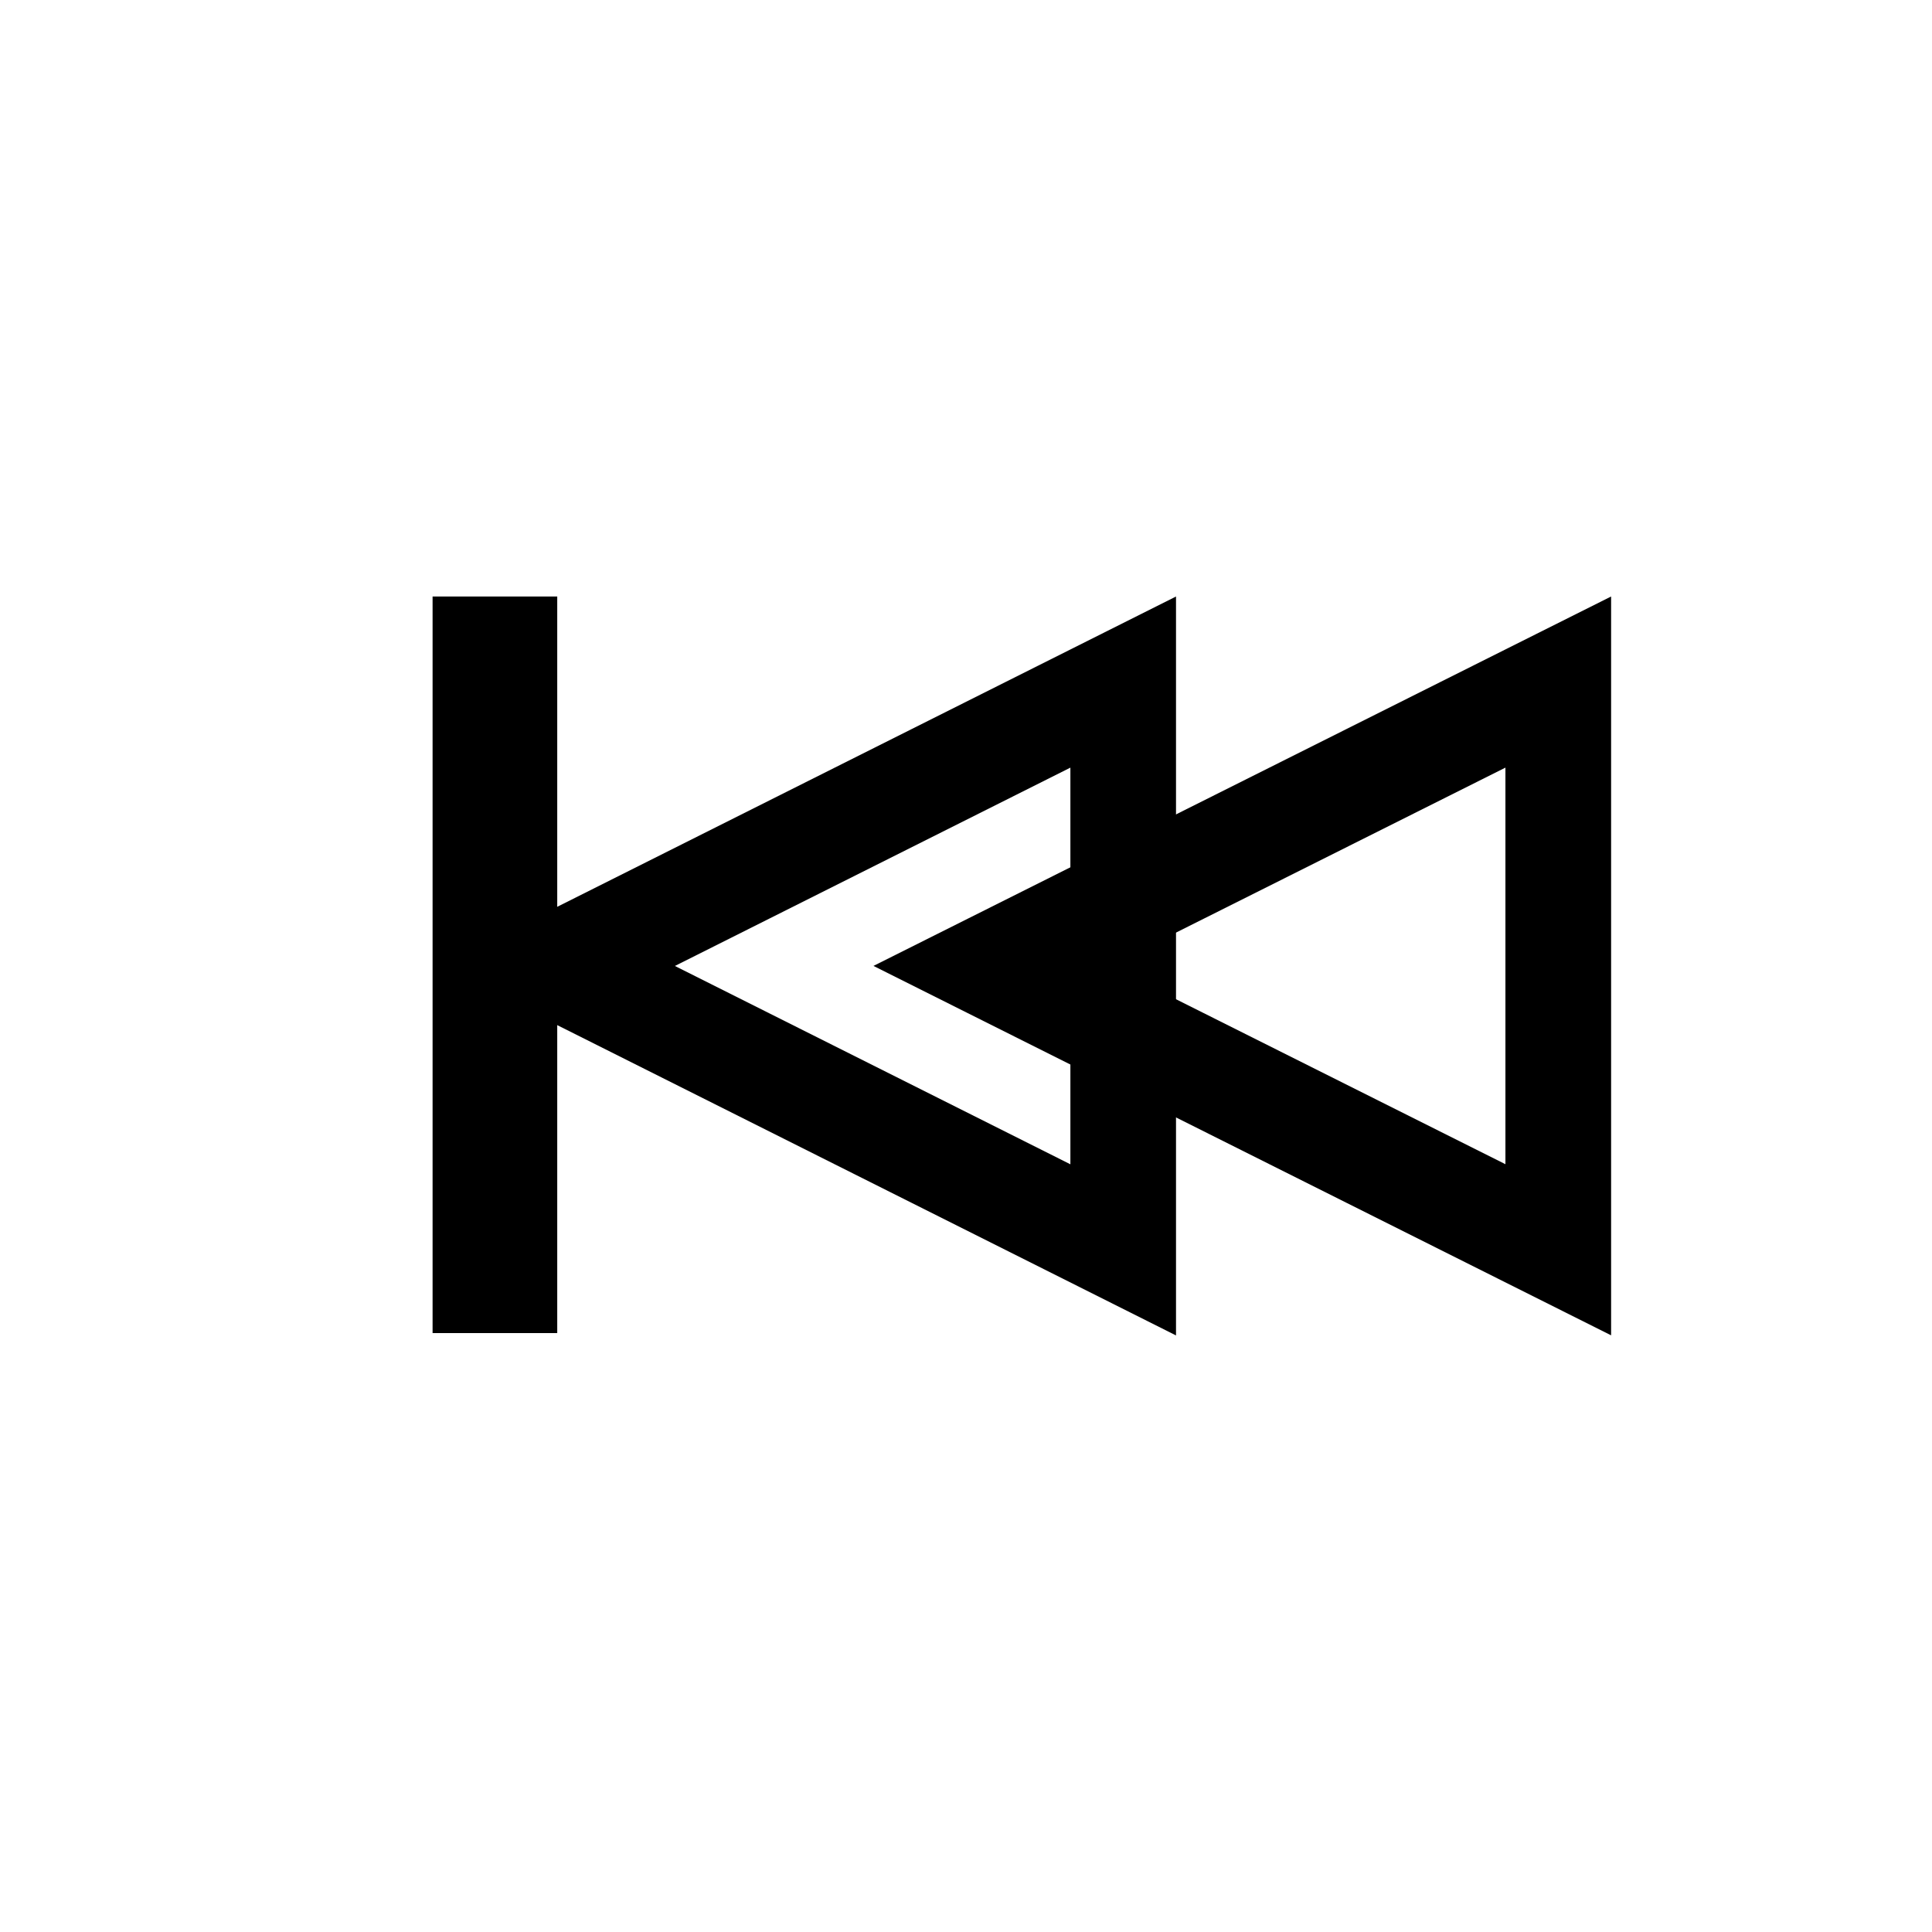 <?xml version="1.0" encoding="UTF-8" standalone="no"?>
<!-- Created with Inkscape (http://www.inkscape.org/) -->

<svg
   width="200"
   height="200"
   viewBox="0 0 200 200"
   version="1.1"
   id="svg1"
   sodipodi:docname="icon_backward.svg"
   inkscape:version="1.3.2 (091e20e, 2023-11-25, custom)"
   inkscape:export-xdpi="96"
   inkscape:export-ydpi="96"
   xmlns:inkscape="http://www.inkscape.org/namespaces/inkscape"
   xmlns:sodipodi="http://sodipodi.sourceforge.net/DTD/sodipodi-0.dtd"
   xmlns="http://www.w3.org/2000/svg"
   xmlns:svg="http://www.w3.org/2000/svg">
  <sodipodi:namedview
     id="namedview1"
     pagecolor="#ffffff"
     bordercolor="#000000"
     borderopacity="0.25"
     inkscape:showpageshadow="2"
     inkscape:pageopacity="0.0"
     inkscape:pagecheckerboard="0"
     inkscape:deskcolor="#d1d1d1"
     inkscape:document-units="px"
     inkscape:zoom="1.1228082"
     inkscape:cx="161.20296"
     inkscape:cy="285.44501"
     inkscape:window-width="1920"
     inkscape:window-height="1009"
     inkscape:window-x="-8"
     inkscape:window-y="-8"
     inkscape:window-maximized="1"
     inkscape:current-layer="layer1" />
  <g
     inkscape:label="Layer 1"
     inkscape:groupmode="layer"
     id="layer1">
    <path
       id="rect1"
       style="fill:none;stroke:#000000;stroke-width:10.94;stroke-dasharray:none;stroke-opacity:1"
       d="m 161.311,70.607 -58.674,29.384 58.674,29.384 z"
       sodipodi:nodetypes="cccc" />
    <path
       id="rect1-8"
       style="fill:none;stroke:#000000;stroke-width:10.934;stroke-dasharray:none;stroke-opacity:1"
       d="M 116.273,70.608 57.669,99.996 116.273,129.385 Z"
       sodipodi:nodetypes="cccc" />
    <rect
       style="fill:#000000;stroke-width:0;stroke-linecap:square;stroke-dasharray:none"
       id="rect2"
       width="12.904"
       height="76.25"
       x="44.781"
       y="61.75" />
  </g>
</svg>
